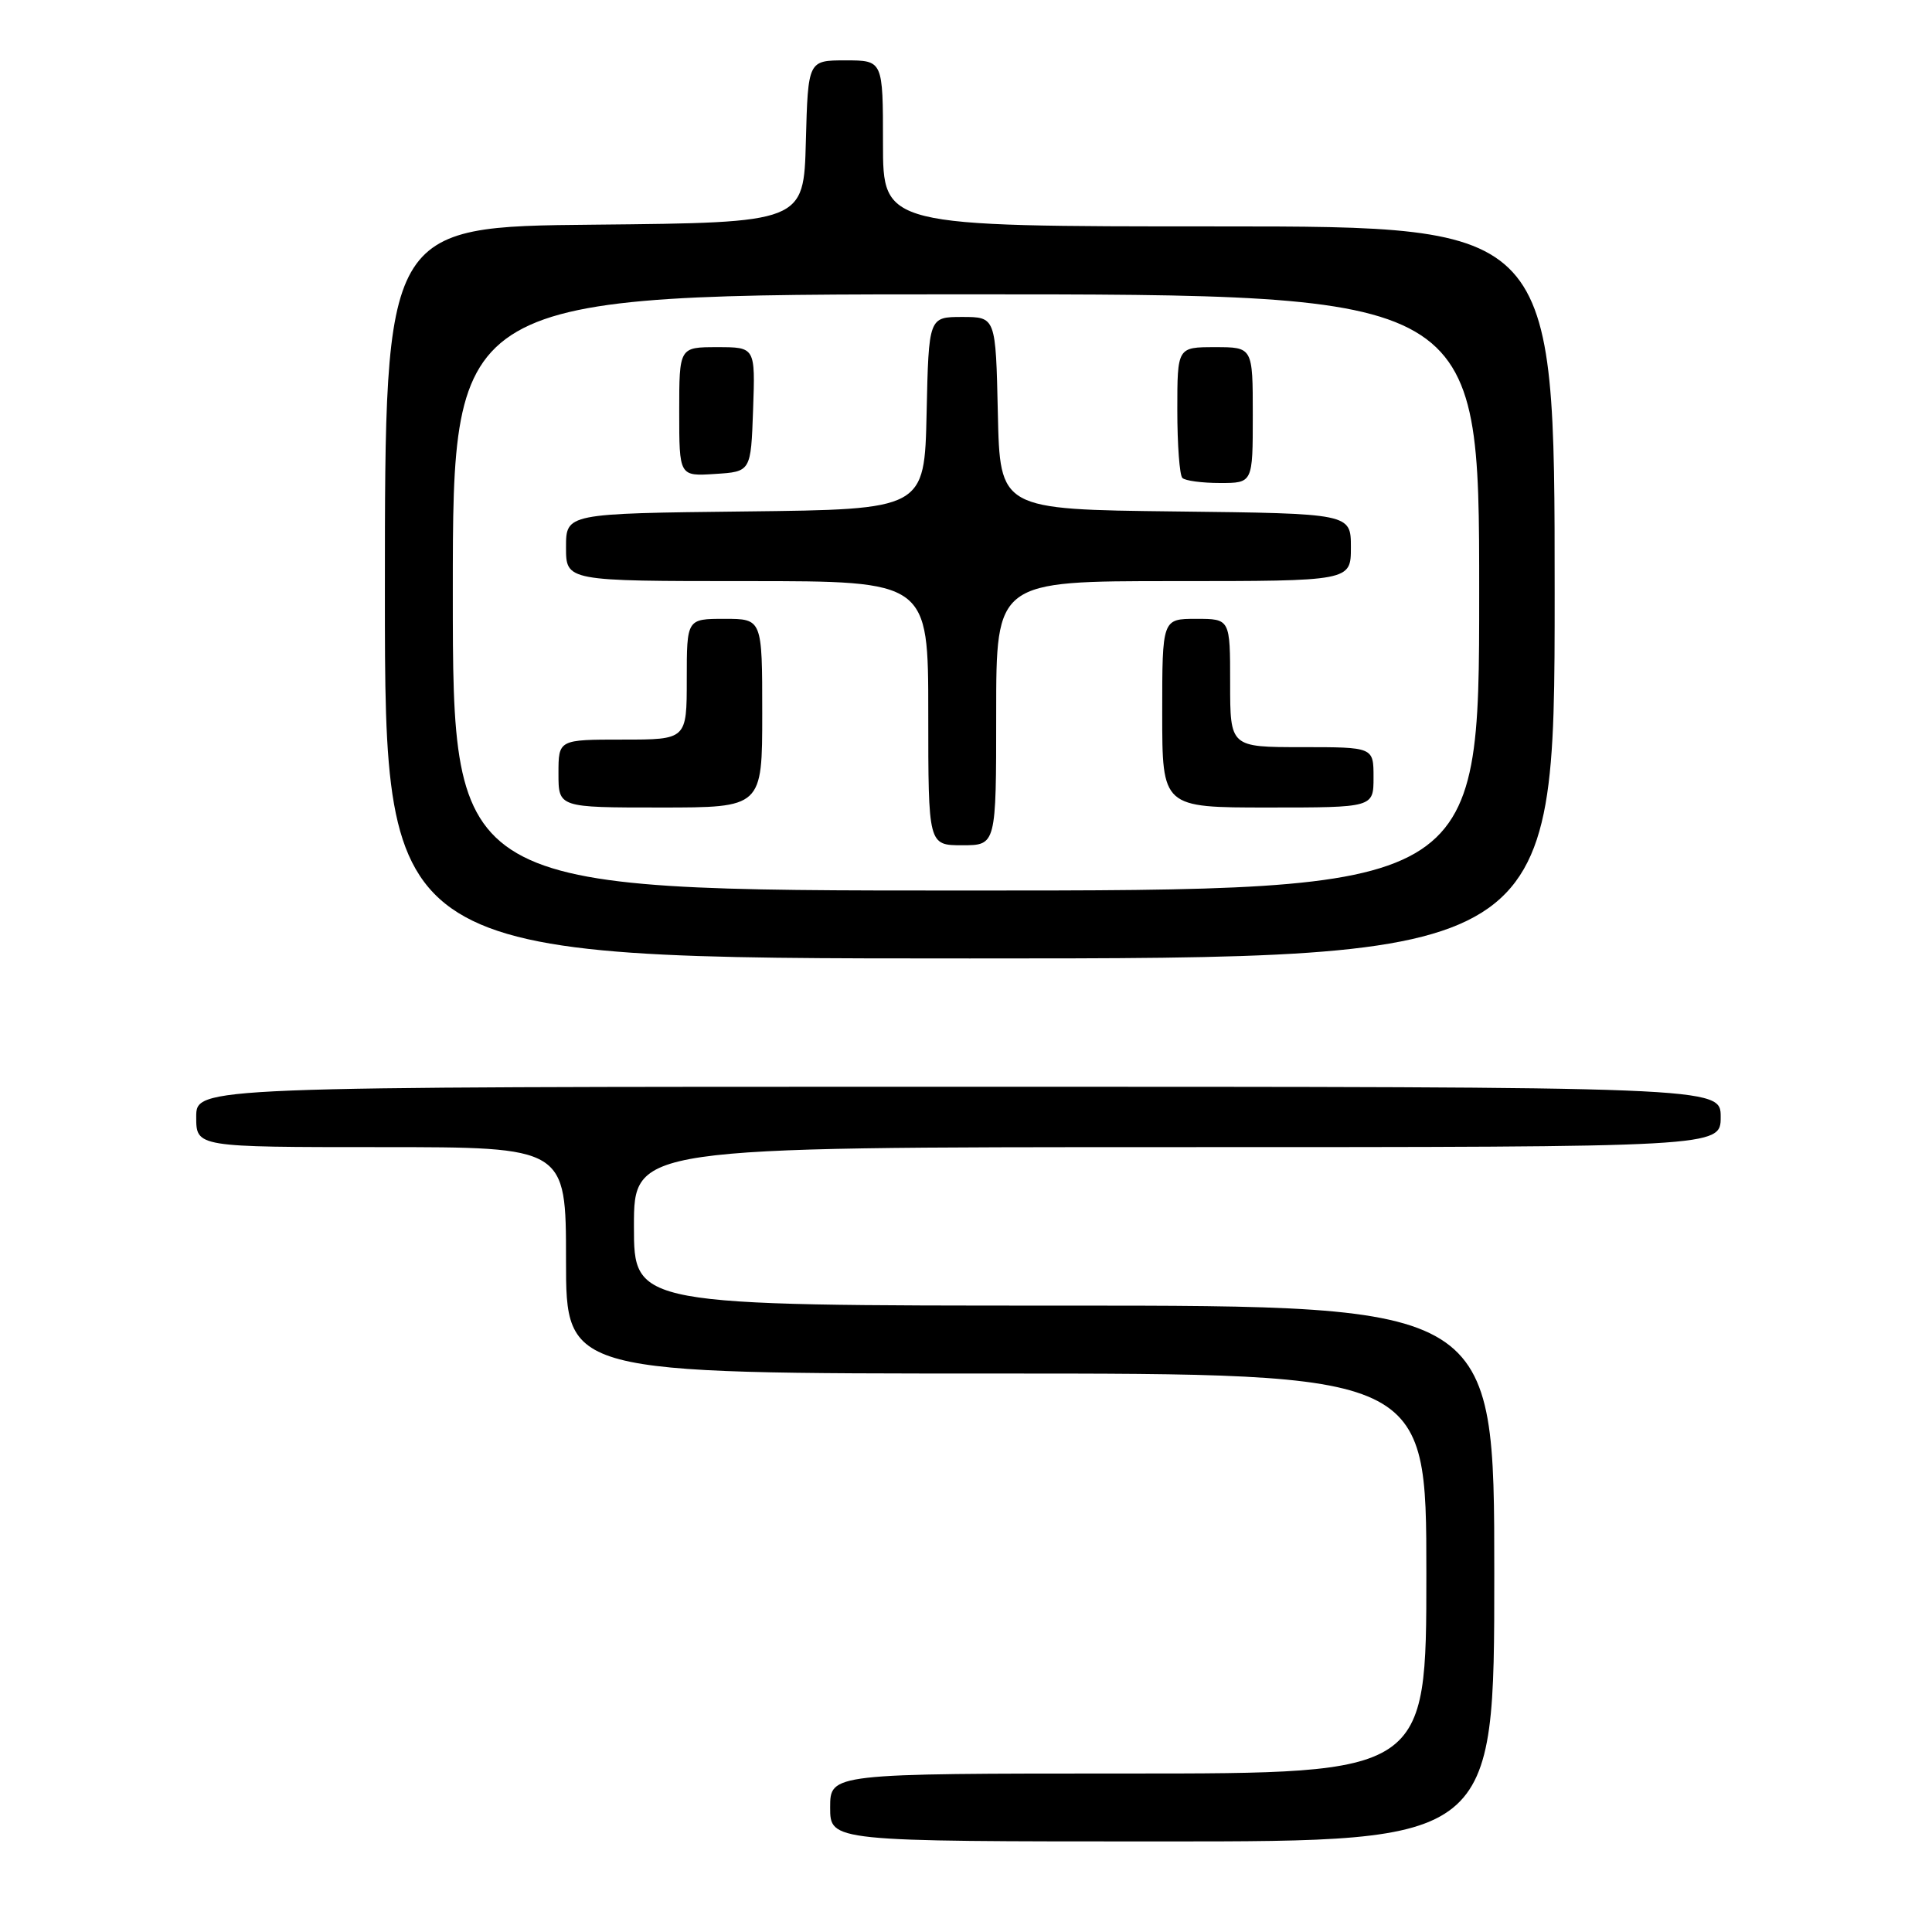 <?xml version="1.0" encoding="UTF-8" standalone="no"?>
<!DOCTYPE svg PUBLIC "-//W3C//DTD SVG 1.1//EN" "http://www.w3.org/Graphics/SVG/1.1/DTD/svg11.dtd" >
<svg xmlns="http://www.w3.org/2000/svg" xmlns:xlink="http://www.w3.org/1999/xlink" version="1.1" viewBox="0 0 256 256">
 <g >
 <path fill="currentColor"
d=" M 198.00 208.50 C 198.00 173.00 198.00 173.00 141.00 173.00 C 84.00 173.00 84.00 173.00 84.00 162.50 C 84.00 152.00 84.00 152.00 156.00 152.00 C 228.00 152.00 228.00 152.00 228.00 148.00 C 228.00 144.00 228.00 144.00 127.00 144.00 C 26.00 144.00 26.00 144.00 26.00 148.00 C 26.00 152.00 26.00 152.00 50.50 152.00 C 75.00 152.00 75.00 152.00 75.00 167.00 C 75.00 182.00 75.00 182.00 132.00 182.00 C 189.00 182.00 189.00 182.00 189.00 208.50 C 189.00 235.00 189.00 235.00 149.50 235.00 C 110.00 235.00 110.00 235.00 110.00 239.50 C 110.00 244.00 110.00 244.00 154.00 244.00 C 198.00 244.00 198.00 244.00 198.00 208.50 Z  M 206.00 78.50 C 206.00 30.00 206.00 30.00 161.50 30.00 C 117.00 30.00 117.00 30.00 117.00 19.00 C 117.00 8.00 117.00 8.00 112.03 8.00 C 107.07 8.00 107.07 8.00 106.78 18.75 C 106.50 29.50 106.50 29.50 78.75 29.77 C 51.00 30.03 51.00 30.03 51.00 78.52 C 51.00 127.00 51.00 127.00 128.50 127.00 C 206.00 127.00 206.00 127.00 206.00 78.50 Z  M 60.00 78.50 C 60.00 39.00 60.00 39.00 128.00 39.00 C 196.00 39.00 196.00 39.00 196.00 78.50 C 196.00 118.00 196.00 118.00 128.00 118.00 C 60.00 118.00 60.00 118.00 60.00 78.50 Z  M 132.00 94.50 C 132.00 77.00 132.00 77.00 155.50 77.00 C 179.00 77.00 179.00 77.00 179.00 72.52 C 179.00 68.04 179.00 68.04 155.75 67.77 C 132.50 67.50 132.50 67.50 132.22 54.75 C 131.94 42.00 131.94 42.00 127.50 42.00 C 123.06 42.00 123.06 42.00 122.78 54.75 C 122.50 67.50 122.50 67.50 98.75 67.77 C 75.00 68.04 75.00 68.04 75.00 72.52 C 75.00 77.00 75.00 77.00 99.00 77.00 C 123.00 77.00 123.00 77.00 123.00 94.50 C 123.00 112.00 123.00 112.00 127.50 112.00 C 132.00 112.00 132.00 112.00 132.00 94.50 Z  M 101.00 94.50 C 101.00 82.00 101.00 82.00 96.00 82.00 C 91.00 82.00 91.00 82.00 91.00 90.00 C 91.00 98.00 91.00 98.00 82.50 98.00 C 74.00 98.00 74.00 98.00 74.00 102.50 C 74.00 107.00 74.00 107.00 87.50 107.00 C 101.00 107.00 101.00 107.00 101.00 94.50 Z  M 182.00 103.00 C 182.00 99.00 182.00 99.00 172.50 99.00 C 163.00 99.00 163.00 99.00 163.00 90.50 C 163.00 82.00 163.00 82.00 158.50 82.00 C 154.00 82.00 154.00 82.00 154.00 94.50 C 154.00 107.00 154.00 107.00 168.00 107.00 C 182.00 107.00 182.00 107.00 182.00 103.00 Z  M 166.00 55.00 C 166.00 46.00 166.00 46.00 161.00 46.00 C 156.00 46.00 156.00 46.00 156.00 54.33 C 156.00 58.92 156.30 62.97 156.67 63.33 C 157.03 63.70 159.28 64.00 161.67 64.00 C 166.00 64.00 166.00 64.00 166.00 55.00 Z  M 99.79 54.25 C 100.08 46.00 100.08 46.00 95.04 46.00 C 90.00 46.00 90.00 46.00 90.00 54.55 C 90.00 63.11 90.00 63.11 94.75 62.80 C 99.50 62.50 99.50 62.50 99.79 54.25 Z "/>
</g>
</svg>